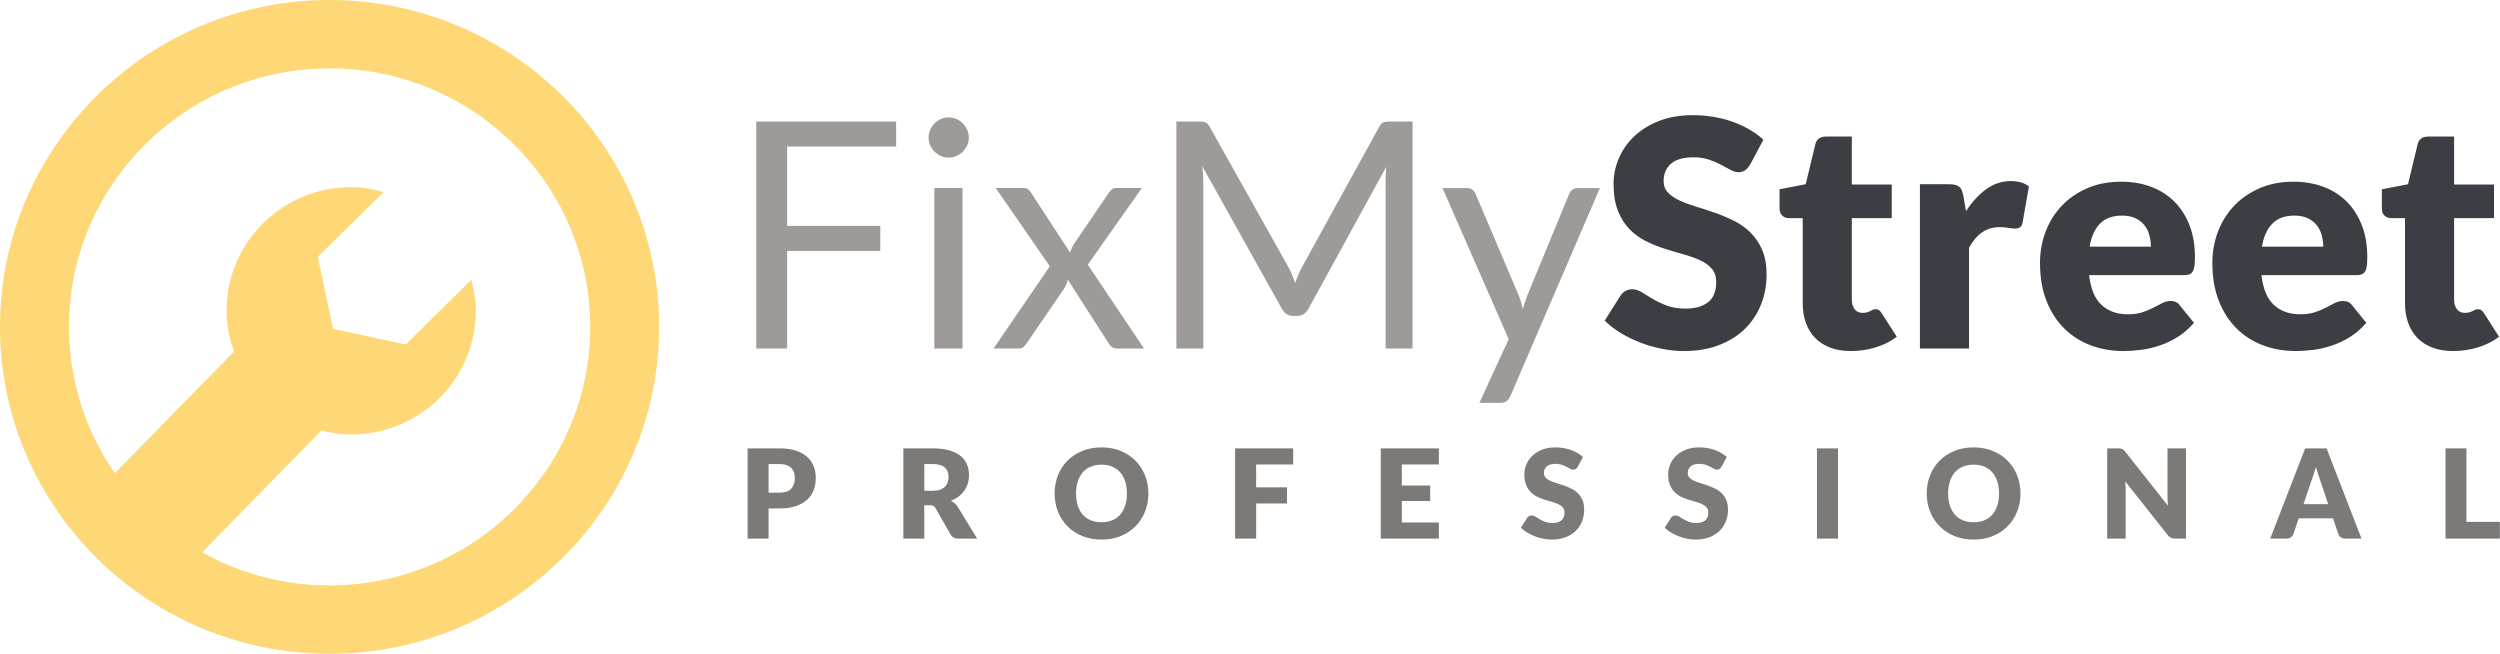 <svg width="868" height="227" viewBox="0 0 868 227" xmlns="http://www.w3.org/2000/svg"><title>Group Copy</title><g fill="none" fill-rule="evenodd"><path d="M114.43 203.25c-16.066 0-31.148-4.185-44.242-11.48l40.8-41.678c.197-.186.328-.43.51-.626 3.32.83 6.728 1.39 10.292 1.39 23.903.063 43.325-19.1 43.398-42.804.027-3.782-.618-7.396-1.54-10.923l-22.794 22.485-25.198-5.407-5.307-25.042 22.845-22.5c-3.564-.986-7.26-1.68-11.146-1.685-23.895-.053-43.33 19.064-43.404 42.795-.018 5.04 1.004 9.793 2.597 14.287L39.875 164.29c-10.034-14.452-15.93-31.944-15.93-50.79 0-49.49 40.596-89.75 90.486-89.75 49.895 0 90.483 40.26 90.483 89.75 0 49.5-40.588 89.75-90.482 89.75m0-203.25C51.335 0 0 50.92 0 113.495 0 176.08 51.334 227 114.43 227c63.09 0 114.418-50.92 114.418-113.505C228.848 50.92 177.518 0 114.43 0" fill="#FED876"/><path d="M311.135 42.185v8.69h-37.84V78.43h32.34v8.69h-32.34V121H262.57V42.185h48.565zm23.045 23.1V121h-9.79V65.285h9.79zm2.2-17.49c0 .953-.192 1.842-.577 2.667-.386.826-.9 1.56-1.54 2.2-.642.642-1.385 1.146-2.228 1.513-.843.367-1.742.55-2.695.55-.953 0-1.842-.183-2.667-.55-.826-.367-1.56-.87-2.2-1.512-.642-.642-1.146-1.375-1.513-2.2-.367-.826-.55-1.715-.55-2.668 0-.953.183-1.86.55-2.723.367-.86.87-1.613 1.513-2.255.64-.64 1.374-1.145 2.2-1.512.825-.367 1.714-.55 2.667-.55.953 0 1.852.183 2.695.55.843.367 1.586.87 2.227 1.513.642.64 1.155 1.393 1.54 2.255.386.86.578 1.77.578 2.722zm28.105 44.66l-18.755-27.17h9.405c.807 0 1.393.128 1.76.385s.697.623.99 1.1l13.64 20.9c.33-1.027.807-2.053 1.43-3.08l11.99-17.6c.367-.513.733-.926 1.1-1.237.367-.312.825-.468 1.375-.468h9.02l-18.755 26.62L397.21 121h-9.405c-.807 0-1.44-.21-1.897-.632-.46-.422-.835-.89-1.128-1.403L370.755 97.13c-.257 1.063-.642 2.017-1.155 2.86l-12.98 18.975c-.367.513-.76.98-1.183 1.403-.42.42-1 .632-1.732.632h-8.745l19.525-28.545zm82.72.055c.513.88.962 1.806 1.348 2.777.385.972.76 1.953 1.127 2.943.367-1.027.752-2.007 1.155-2.943.403-.935.862-1.88 1.375-2.832L478.885 44c.477-.843.972-1.357 1.485-1.54.513-.183 1.247-.275 2.2-.275h7.865V121h-9.35V63.085c0-.77.018-1.595.055-2.475.037-.88.092-1.778.165-2.695l-27.005 49.28c-.917 1.65-2.2 2.475-3.85 2.475h-1.54c-1.65 0-2.933-.825-3.85-2.475L417.45 57.75c.11.953.192 1.888.248 2.805.055.917.082 1.76.082 2.53V121h-9.35V42.185h7.865c.953 0 1.687.092 2.2.275.513.183 1.008.697 1.485 1.54l27.225 48.51zm77.22 44.935c-.33.733-.742 1.32-1.237 1.76-.496.44-1.256.66-2.283.66h-7.26l10.175-22.11-22.99-52.47h8.47c.843 0 1.503.21 1.98.633.477.42.825.89 1.045 1.402l14.905 35.09c.33.807.614 1.613.852 2.42.24.807.45 1.632.633 2.475.257-.843.513-1.668.77-2.475.257-.807.55-1.632.88-2.475L544.83 67.32c.22-.587.596-1.072 1.127-1.457.532-.386 1.11-.578 1.733-.578h7.81l-31.075 72.16z" fill="#9E9A98"/><path d="M851.73 121.88c-2.713 0-5.106-.394-7.178-1.182-2.07-.79-3.813-1.907-5.225-3.355-1.41-1.45-2.484-3.2-3.217-5.253-.733-2.053-1.1-4.345-1.1-6.875v-29.48h-4.84c-.88 0-1.632-.284-2.255-.853-.623-.568-.935-1.402-.935-2.502v-6.655l9.075-1.76 3.355-13.915c.44-1.76 1.687-2.64 3.74-2.64h8.91v16.665h13.86v11.66h-13.86v28.325c0 1.32.32 2.41.963 3.272.64.862 1.567 1.293 2.777 1.293.623 0 1.146-.064 1.567-.192.422-.13.79-.275 1.1-.44.312-.166.605-.312.88-.44.276-.13.596-.193.963-.193.513 0 .926.12 1.238.358.31.238.632.614.962 1.127l5.17 8.085c-2.2 1.65-4.675 2.887-7.425 3.712-2.75.826-5.592 1.238-8.525 1.238zM607.64 57.145c-.55.88-1.127 1.54-1.732 1.98-.606.44-1.385.66-2.338.66-.843 0-1.75-.266-2.723-.797-.97-.532-2.07-1.128-3.3-1.788-1.228-.66-2.63-1.256-4.207-1.788-1.577-.53-3.373-.797-5.39-.797-3.483 0-6.077.742-7.783 2.227-1.705 1.486-2.557 3.493-2.557 6.023 0 1.613.513 2.952 1.54 4.015 1.027 1.063 2.374 1.98 4.043 2.75 1.668.77 3.574 1.476 5.72 2.118 2.145.64 4.335 1.356 6.572 2.144 2.237.79 4.427 1.715 6.572 2.778 2.146 1.063 4.052 2.42 5.72 4.07 1.67 1.65 3.016 3.657 4.043 6.023 1.027 2.365 1.54 5.215 1.54 8.552 0 3.703-.642 7.168-1.925 10.395-1.283 3.227-3.144 6.04-5.582 8.443-2.44 2.4-5.445 4.29-9.02 5.664-3.576 1.376-7.636 2.063-12.183 2.063-2.493 0-5.032-.257-7.617-.77-2.586-.513-5.088-1.237-7.508-2.172-2.42-.936-4.693-2.045-6.82-3.328-2.127-1.283-3.978-2.713-5.555-4.29l5.5-8.69c.403-.66.972-1.192 1.705-1.595.733-.403 1.522-.605 2.365-.605 1.1 0 2.21.348 3.327 1.045 1.12.697 2.384 1.467 3.795 2.31 1.412.843 3.035 1.613 4.868 2.31 1.833.697 3.997 1.045 6.49 1.045 3.373 0 5.995-.742 7.865-2.228 1.87-1.485 2.805-3.84 2.805-7.067 0-1.87-.513-3.392-1.54-4.565-1.027-1.173-2.374-2.145-4.043-2.915-1.668-.77-3.565-1.448-5.692-2.035-2.127-.587-4.308-1.237-6.545-1.953-2.237-.715-4.418-1.594-6.545-2.64-2.127-1.045-4.024-2.42-5.692-4.124-1.67-1.706-3.016-3.832-4.043-6.38-1.027-2.55-1.54-5.693-1.54-9.433 0-3.007.605-5.94 1.815-8.8 1.21-2.86 2.988-5.408 5.335-7.645 2.347-2.237 5.225-4.024 8.635-5.362 3.41-1.34 7.315-2.008 11.715-2.008 2.457 0 4.85.192 7.178.578 2.328.385 4.537.953 6.627 1.704 2.09.752 4.042 1.65 5.858 2.695 1.815 1.046 3.437 2.228 4.867 3.548l-4.62 8.635zM642.62 121.88c-2.713 0-5.106-.394-7.178-1.182-2.07-.79-3.813-1.907-5.225-3.355-1.41-1.45-2.484-3.2-3.217-5.253-.733-2.053-1.1-4.345-1.1-6.875v-29.48h-4.84c-.88 0-1.632-.284-2.255-.853-.623-.568-.935-1.402-.935-2.502v-6.655l9.075-1.76L630.3 50.05c.44-1.76 1.687-2.64 3.74-2.64h8.91v16.665h13.86v11.66h-13.86v28.325c0 1.32.32 2.41.962 3.272.642.862 1.568 1.293 2.778 1.293.623 0 1.146-.064 1.567-.192.422-.13.79-.275 1.1-.44.312-.166.605-.312.88-.44.276-.13.596-.193.963-.193.513 0 .926.12 1.237.358.312.238.633.614.963 1.127l5.17 8.085c-2.2 1.65-4.675 2.887-7.425 3.712-2.75.826-5.592 1.238-8.525 1.238zM666.6 121V63.965h10.12c.843 0 1.55.073 2.117.22.57.147 1.045.376 1.43.688.386.31.68.724.88 1.237.202.513.376 1.137.523 1.87l.935 5.335c2.09-3.227 4.437-5.775 7.04-7.645 2.603-1.87 5.445-2.805 8.525-2.805 2.603 0 4.693.623 6.27 1.87l-2.2 12.54c-.147.77-.44 1.31-.88 1.622-.44.312-1.027.468-1.76.468-.623 0-1.357-.082-2.2-.247-.843-.166-1.907-.248-3.19-.248-4.473 0-7.993 2.383-10.56 7.15V121H666.6zM736.45 63.085c3.777 0 7.232.587 10.367 1.76 3.136 1.173 5.83 2.878 8.086 5.115 2.255 2.237 4.014 4.977 5.28 8.223 1.265 3.245 1.897 6.92 1.897 11.027 0 1.283-.055 2.328-.165 3.135-.11.807-.312 1.448-.605 1.925-.293.477-.687.807-1.182.99-.496.183-1.128.275-1.898.275h-32.89c.55 4.767 1.998 8.222 4.345 10.368 2.347 2.145 5.372 3.217 9.075 3.217 1.98 0 3.685-.238 5.115-.715 1.43-.477 2.704-1.008 3.822-1.595 1.12-.587 2.145-1.118 3.08-1.595.936-.477 1.916-.715 2.943-.715 1.357 0 2.383.495 3.08 1.485l4.95 6.105c-1.76 2.017-3.657 3.657-5.692 4.922-2.036 1.266-4.125 2.255-6.27 2.97-2.146.716-4.29 1.21-6.436 1.486-2.145.275-4.19.412-6.132.412-3.997 0-7.746-.65-11.248-1.953-3.5-1.3-6.563-3.235-9.184-5.802-2.622-2.567-4.694-5.757-6.216-9.57-1.52-3.813-2.282-8.25-2.282-13.31 0-3.813.65-7.425 1.952-10.835 1.302-3.41 3.172-6.398 5.61-8.965 2.44-2.567 5.39-4.602 8.856-6.105 3.465-1.503 7.38-2.255 11.742-2.255zm.33 11.77c-3.263 0-5.812.926-7.645 2.777-1.833 1.852-3.043 4.52-3.63 8.003h21.285c0-1.357-.174-2.677-.522-3.96-.35-1.283-.917-2.43-1.706-3.438-.788-1.008-1.824-1.824-3.107-2.447-1.283-.623-2.842-.935-4.675-.935zM796.29 63.085c3.777 0 7.232.587 10.368 1.76 3.135 1.173 5.83 2.878 8.084 5.115 2.256 2.237 4.015 4.977 5.28 8.223 1.266 3.245 1.898 6.92 1.898 11.027 0 1.283-.055 2.328-.165 3.135-.11.807-.312 1.448-.605 1.925-.293.477-.687.807-1.183.99-.495.183-1.127.275-1.897.275h-32.89c.55 4.767 1.998 8.222 4.345 10.368 2.347 2.145 5.372 3.217 9.075 3.217 1.98 0 3.685-.238 5.115-.715 1.43-.477 2.704-1.008 3.822-1.595 1.12-.587 2.145-1.118 3.08-1.595.936-.477 1.916-.715 2.943-.715 1.357 0 2.383.495 3.08 1.485l4.95 6.105c-1.76 2.017-3.657 3.657-5.692 4.922-2.036 1.266-4.125 2.255-6.27 2.97-2.146.716-4.29 1.21-6.436 1.486-2.145.275-4.19.412-6.132.412-3.997 0-7.746-.65-11.247-1.953-3.502-1.3-6.564-3.235-9.185-5.802-2.622-2.567-4.694-5.757-6.216-9.57-1.52-3.813-2.282-8.25-2.282-13.31 0-3.813.65-7.425 1.952-10.835 1.302-3.41 3.172-6.398 5.61-8.965 2.44-2.567 5.39-4.602 8.856-6.105 3.465-1.503 7.38-2.255 11.742-2.255zm.33 11.77c-3.263 0-5.812.926-7.645 2.777-1.833 1.852-3.043 4.52-3.63 8.003h21.285c0-1.357-.174-2.677-.523-3.96-.348-1.283-.916-2.43-1.704-3.438-.79-1.008-1.825-1.824-3.108-2.447-1.283-.623-2.842-.935-4.675-.935z" fill="#3B3F44"/><path d="M266.847 176.53V187h-7.267v-31.326h11.05c2.208 0 4.104.262 5.688.785 1.584.522 2.888 1.243 3.913 2.16 1.026.917 1.782 2 2.27 3.246.486 1.248.73 2.595.73 4.042 0 1.563-.25 2.996-.752 4.3-.502 1.305-1.27 2.423-2.3 3.355-1.033.93-2.34 1.66-3.925 2.182-1.584.523-3.458.785-5.622.785h-3.783zm0-5.483h3.784c1.893 0 3.255-.45 4.086-1.355.83-.903 1.247-2.164 1.247-3.784 0-.716-.107-1.368-.323-1.956-.215-.588-.54-1.093-.978-1.516-.437-.423-.99-.75-1.655-.978-.667-.23-1.46-.344-2.376-.344h-3.783v9.933zm54.064 4.364V187h-7.266v-31.326h10.19c2.266 0 4.197.233 5.795.7 1.597.465 2.902 1.114 3.912 1.945 1.01.83 1.745 1.812 2.204 2.945.46 1.132.688 2.364.688 3.698 0 1.017-.136 1.977-.41 2.88-.27.904-.676 1.738-1.213 2.505-.537.767-1.196 1.45-1.977 2.053-.78.604-1.68 1.098-2.7 1.485.49.244.944.545 1.367.903.423.358.792.795 1.107 1.31L339.272 187h-6.58c-1.217 0-2.092-.46-2.622-1.376l-5.203-9.094c-.23-.402-.498-.688-.806-.86-.307-.173-.74-.258-1.3-.258h-1.85zm0-5.008h2.925c.99 0 1.83-.125 2.526-.376.696-.25 1.266-.6 1.71-1.043.445-.444.767-.964.968-1.56.2-.594.3-1.235.3-1.923 0-1.376-.447-2.45-1.343-3.225-.896-.774-2.282-1.16-4.16-1.16h-2.924v9.287zm77.8.925c0 2.264-.39 4.37-1.17 6.32-.782 1.95-1.882 3.645-3.3 5.085-1.42 1.44-3.13 2.57-5.13 3.387-1.998.816-4.216 1.224-6.653 1.224-2.437 0-4.658-.408-6.665-1.225-2.007-.82-3.723-1.947-5.15-3.388-1.425-1.44-2.53-3.135-3.31-5.084-.78-1.95-1.172-4.057-1.172-6.32 0-2.266.39-4.373 1.172-6.322.78-1.95 1.885-3.64 3.31-5.075 1.427-1.432 3.143-2.557 5.15-3.374 2.007-.817 4.228-1.226 6.665-1.226 2.437 0 4.655.413 6.654 1.237 2 .824 3.71 1.953 5.13 3.386 1.418 1.433 2.518 3.125 3.3 5.074.78 1.95 1.17 4.05 1.17 6.3zm-7.438 0c0-1.55-.2-2.942-.602-4.182-.4-1.24-.978-2.29-1.73-3.15-.753-.86-1.674-1.52-2.764-1.978-1.09-.46-2.33-.688-3.72-.688-1.404 0-2.654.228-3.75.687-1.097.46-2.022 1.118-2.774 1.978-.753.86-1.33 1.91-1.73 3.15-.402 1.24-.603 2.633-.603 4.181 0 1.563.2 2.964.6 4.204.402 1.24.98 2.29 1.732 3.15.752.86 1.677 1.515 2.773 1.967 1.097.45 2.347.677 3.752.677 1.39 0 2.63-.226 3.72-.677 1.09-.452 2.01-1.107 2.762-1.968.752-.86 1.33-1.91 1.73-3.15.4-1.24.602-2.64.602-4.203zm57.72-15.653v5.59h-12.858v7.934h10.707v5.612h-10.706V187h-7.31v-31.326h20.167zm50.58 0v5.59h-12.857v7.31h9.847v5.375h-9.847v7.46h12.857V187h-20.167v-31.326h20.167zm48.216 6.364c-.215.345-.44.602-.677.774-.236.173-.54.258-.913.258-.33 0-.684-.103-1.064-.31-.38-.21-.81-.442-1.29-.7-.48-.258-1.03-.49-1.645-.7-.616-.207-1.32-.31-2.107-.31-1.36 0-2.375.29-3.04.87-.668.58-1 1.365-1 2.355 0 .63.2 1.153.6 1.57.402.415.93.773 1.58 1.074.653.3 1.4.576 2.237.827.84.25 1.695.53 2.57.838.874.308 1.73.67 2.57 1.086.837.417 1.583.947 2.235 1.592.652.645 1.18 1.43 1.58 2.354.4.925.602 2.04.602 3.343 0 1.447-.25 2.802-.753 4.063-.5 1.26-1.228 2.36-2.18 3.3-.954.94-2.13 1.677-3.527 2.215-1.397.537-2.985.806-4.762.806-.974 0-1.966-.1-2.977-.3-1.01-.202-1.988-.485-2.935-.85-.946-.366-1.834-.8-2.666-1.3-.83-.503-1.555-1.062-2.17-1.678l2.15-3.397c.157-.26.38-.467.665-.624.287-.158.595-.237.925-.237.43 0 .864.135 1.3.407.438.273.932.574 1.484.904.552.33 1.186.63 1.903.903.716.273 1.56.41 2.536.41 1.32 0 2.343-.29 3.074-.872.73-.58 1.097-1.5 1.097-2.762 0-.73-.2-1.325-.602-1.784-.4-.46-.928-.838-1.58-1.14-.652-.3-1.394-.566-2.226-.795-.832-.23-1.685-.485-2.56-.764-.873-.28-1.726-.624-2.558-1.032-.83-.41-1.573-.946-2.225-1.613-.652-.665-1.18-1.497-1.58-2.493-.4-.996-.602-2.225-.602-3.687 0-1.175.236-2.322.71-3.44.472-1.118 1.168-2.114 2.085-2.988.917-.875 2.042-1.574 3.375-2.097 1.334-.523 2.86-.785 4.58-.785.96 0 1.896.076 2.806.226.91.15 1.774.373 2.59.667.818.294 1.582.645 2.29 1.053.71.41 1.345.87 1.904 1.387l-1.806 3.375zm49.936 0c-.215.345-.44.602-.677.774-.237.173-.54.258-.914.258-.33 0-.684-.103-1.064-.31-.38-.21-.81-.442-1.29-.7-.48-.258-1.03-.49-1.646-.7-.616-.207-1.32-.31-2.107-.31-1.362 0-2.376.29-3.042.87-.667.58-1 1.365-1 2.355 0 .63.2 1.153.602 1.57.4.415.928.773 1.58 1.074.652.3 1.398.576 2.236.827.84.25 1.695.53 2.57.838.874.308 1.73.67 2.57 1.086.837.417 1.583.947 2.235 1.592.652.645 1.18 1.43 1.58 2.354.4.925.602 2.04.602 3.343 0 1.447-.25 2.802-.753 4.063-.5 1.26-1.23 2.36-2.182 3.3-.953.94-2.128 1.677-3.526 2.215-1.398.537-2.986.806-4.763.806-.975 0-1.967-.1-2.978-.3-1.01-.202-1.99-.485-2.936-.85-.946-.366-1.834-.8-2.666-1.3-.83-.503-1.555-1.062-2.17-1.678l2.15-3.397c.157-.26.38-.467.665-.624.287-.158.595-.237.925-.237.43 0 .864.135 1.3.407.438.273.932.574 1.484.904.552.33 1.186.63 1.903.903.717.273 1.562.41 2.537.41 1.32 0 2.343-.29 3.074-.872.73-.58 1.097-1.5 1.097-2.762 0-.73-.2-1.325-.602-1.784-.4-.46-.927-.838-1.58-1.14-.65-.3-1.393-.566-2.225-.795-.83-.23-1.684-.485-2.558-.764-.874-.28-1.727-.624-2.56-1.032-.83-.41-1.572-.946-2.224-1.613-.652-.665-1.18-1.497-1.58-2.493-.4-.996-.602-2.225-.602-3.687 0-1.175.237-2.322.71-3.44.473-1.118 1.17-2.114 2.086-2.988.917-.875 2.042-1.574 3.375-2.097 1.335-.523 2.86-.785 4.58-.785.96 0 1.897.076 2.807.226.91.15 1.773.373 2.59.667.817.294 1.58.645 2.29 1.053.71.41 1.344.87 1.903 1.387l-1.806 3.375zM638.157 187h-7.31v-31.326h7.31V187zm63.352-15.673c0 2.264-.392 4.37-1.173 6.32-.78 1.95-1.88 3.645-3.3 5.085s-3.128 2.57-5.128 3.387c-2 .816-4.218 1.224-6.655 1.224-2.437 0-4.658-.408-6.665-1.225-2.007-.82-3.723-1.947-5.15-3.388-1.425-1.44-2.53-3.135-3.31-5.084-.78-1.95-1.172-4.057-1.172-6.32 0-2.266.39-4.373 1.172-6.322.78-1.95 1.885-3.64 3.31-5.075 1.427-1.432 3.143-2.557 5.15-3.374 2.007-.817 4.228-1.226 6.665-1.226 2.437 0 4.655.413 6.654 1.237 2 .824 3.708 1.953 5.127 3.386 1.42 1.433 2.52 3.125 3.3 5.074.78 1.95 1.172 4.05 1.172 6.3zm-7.44 0c0-1.55-.2-2.942-.602-4.182-.4-1.24-.978-2.29-1.73-3.15-.753-.86-1.674-1.52-2.764-1.978-1.09-.46-2.33-.688-3.72-.688-1.404 0-2.654.228-3.75.687-1.097.46-2.022 1.118-2.774 1.978-.753.86-1.33 1.91-1.73 3.15-.402 1.24-.603 2.633-.603 4.181 0 1.563.2 2.964.602 4.204.4 1.24.977 2.29 1.73 3.15.752.86 1.677 1.515 2.773 1.967 1.097.45 2.347.677 3.752.677 1.39 0 2.63-.226 3.72-.677 1.09-.452 2.01-1.107 2.762-1.968.753-.86 1.33-1.91 1.73-3.15.402-1.24.603-2.64.603-4.203zm41.38-15.653c.314 0 .58.015.794.043.215.03.41.083.58.162.173.078.338.19.495.332.157.143.336.337.537.58l14.878 18.813c-.057-.602-.1-1.186-.13-1.752-.028-.566-.042-1.1-.042-1.602v-16.576h6.407V187h-3.784c-.56 0-1.032-.086-1.42-.258-.386-.172-.76-.487-1.117-.946l-14.772-18.662c.043.545.08 1.08.108 1.602.03.523.043 1.014.043 1.472V187h-6.408v-31.326h3.827zM819.913 187h-5.633c-.63 0-1.15-.147-1.558-.44-.408-.295-.69-.67-.85-1.13l-1.848-5.46h-11.91l-1.85 5.46c-.143.402-.423.764-.84 1.086-.414.323-.923.484-1.525.484h-5.677l12.126-31.326h7.438L819.914 187zm-20.124-11.976h8.557l-2.88-8.578-.657-1.924c-.25-.738-.498-1.537-.742-2.397-.23.874-.465 1.684-.71 2.43-.243.744-.472 1.39-.687 1.934l-2.88 8.534zm56.558 6.17h11.61V187H849.08v-31.326h7.268v25.52z" fill="#7C7977"/></g></svg>